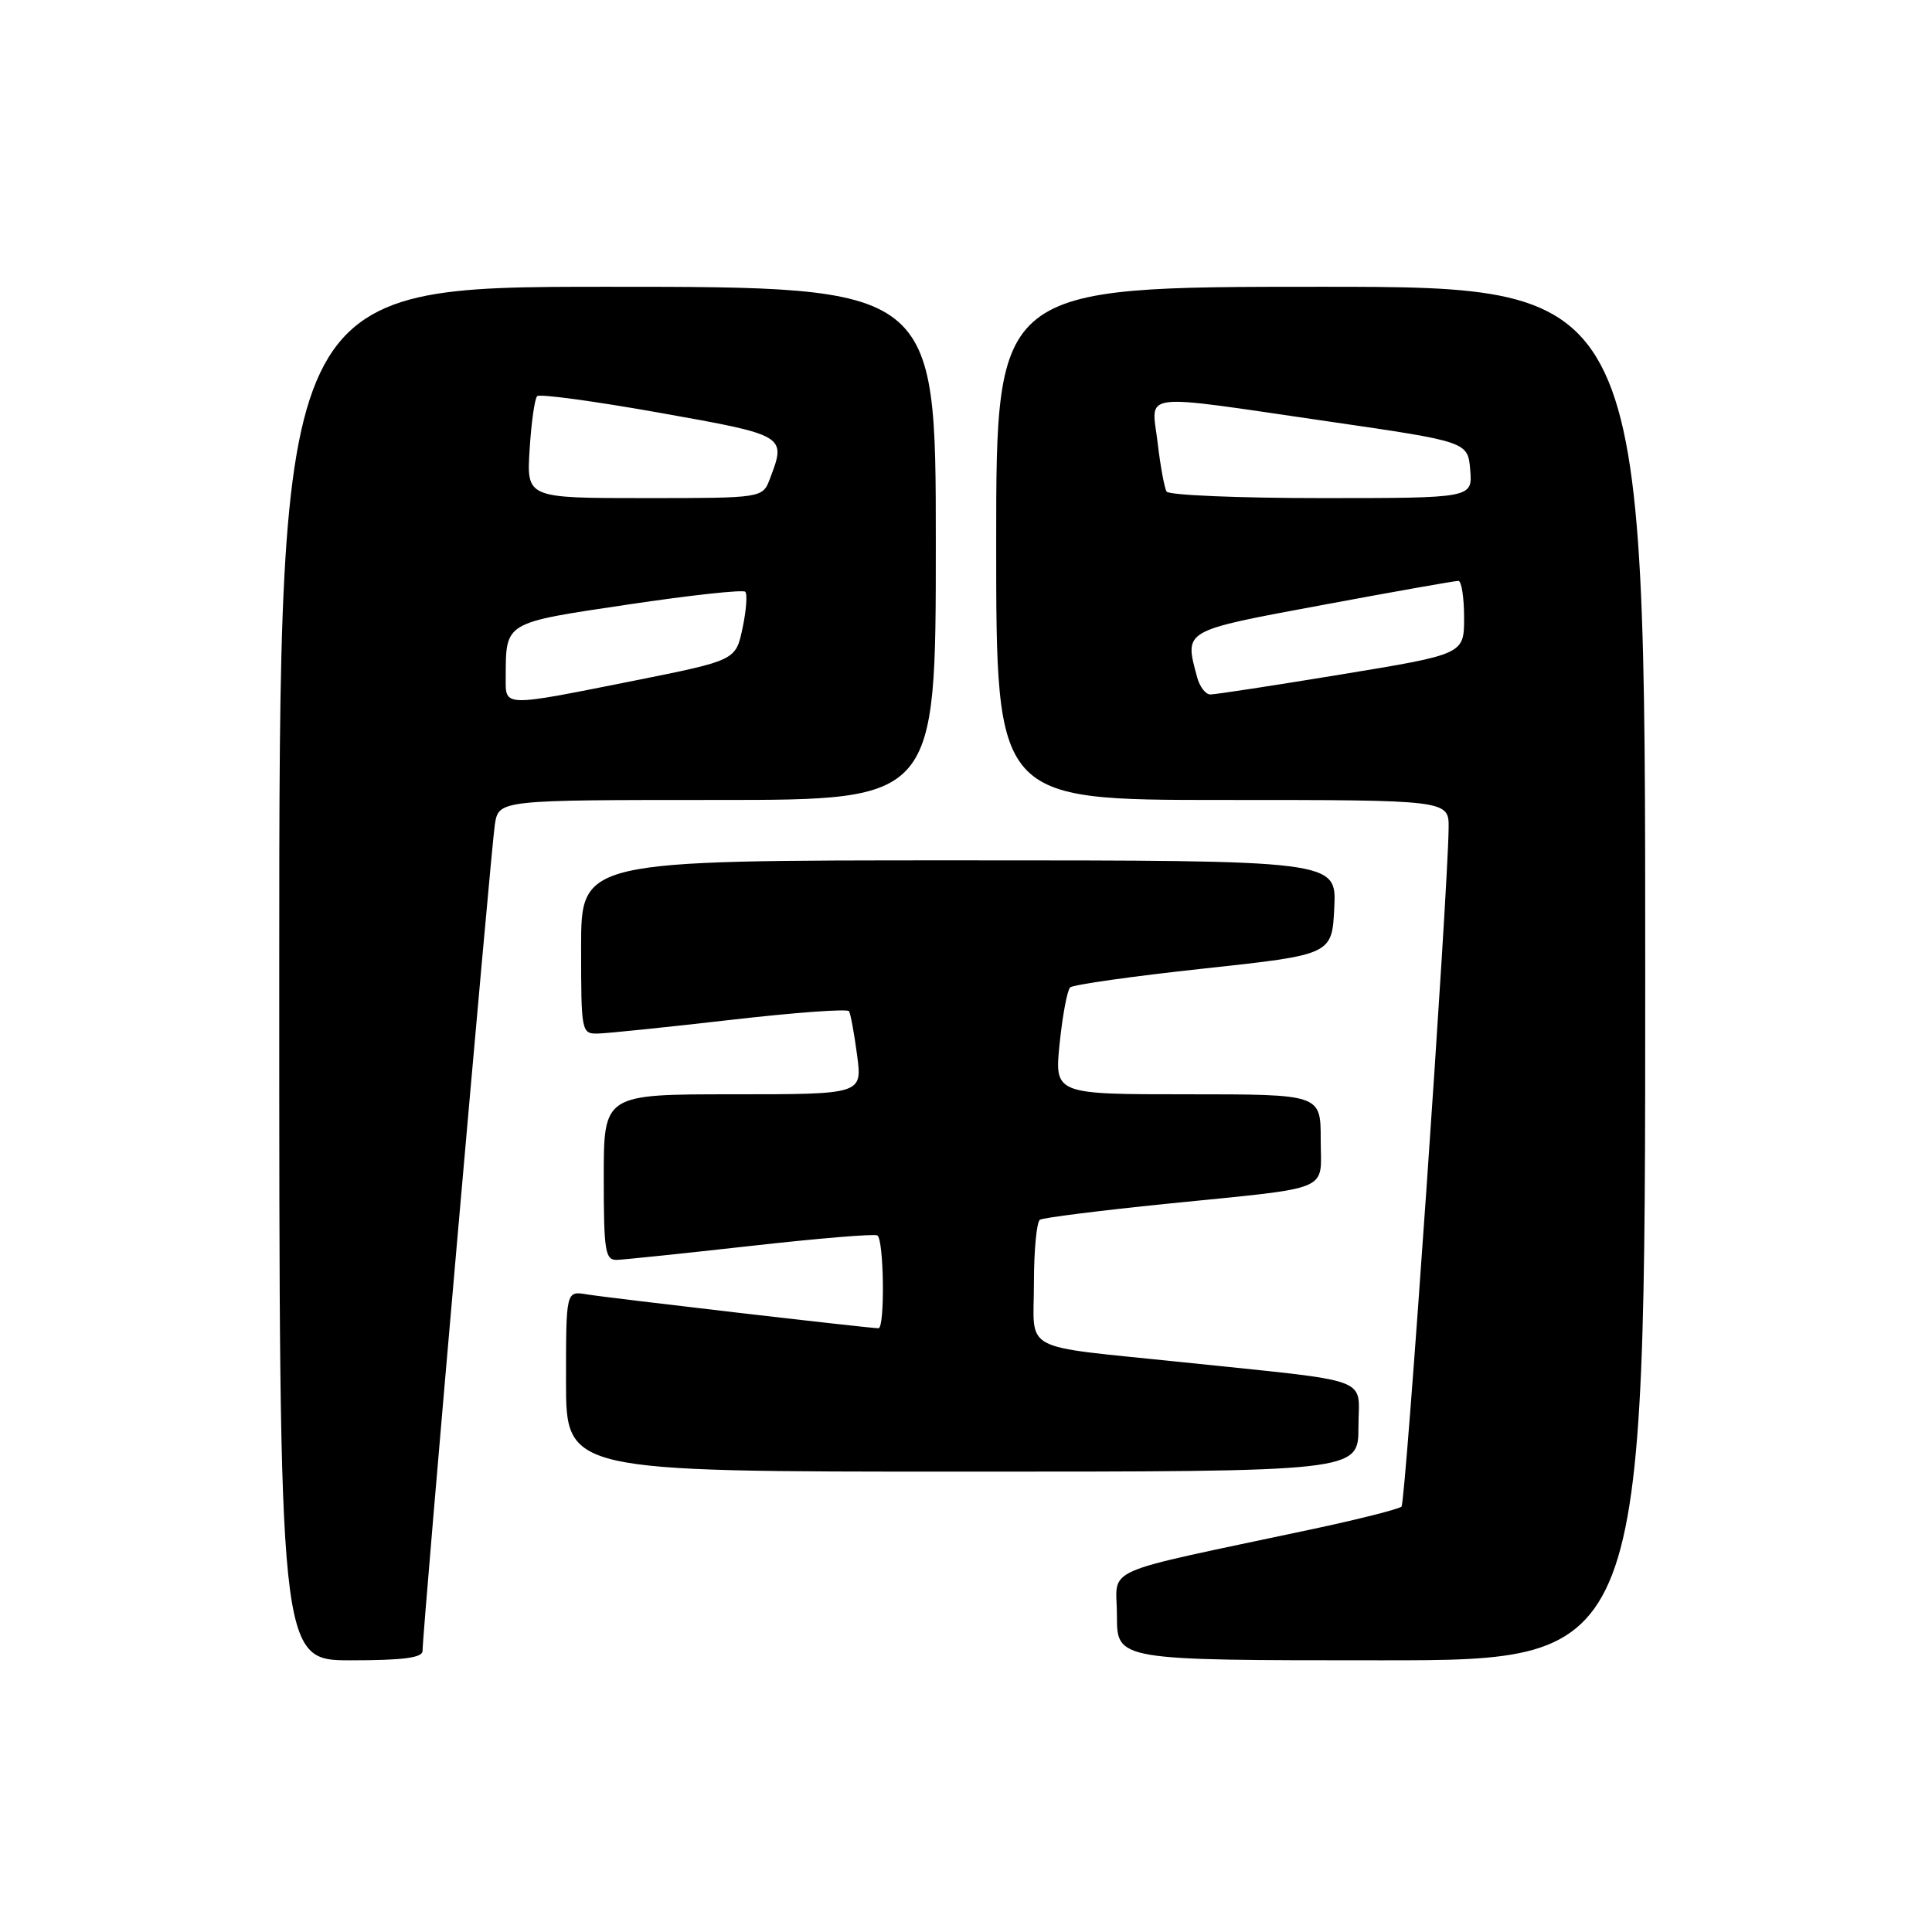 <?xml version="1.0" encoding="UTF-8" standalone="no"?>
<!DOCTYPE svg PUBLIC "-//W3C//DTD SVG 1.1//EN" "http://www.w3.org/Graphics/SVG/1.1/DTD/svg11.dtd" >
<svg xmlns="http://www.w3.org/2000/svg" xmlns:xlink="http://www.w3.org/1999/xlink" version="1.1" viewBox="0 0 256 256">
 <g >
 <path fill="currentColor"
d=" M 55.99 218.75 C 55.98 216.27 65.07 112.42 65.57 109.25 C 66.09 106.00 66.09 106.00 95.05 106.00 C 124.00 106.00 124.00 106.00 124.00 72.00 C 124.00 38.00 124.00 38.00 80.50 38.00 C 37.00 38.00 37.00 38.00 37.00 129.00 C 37.00 220.00 37.00 220.00 46.50 220.00 C 53.44 220.00 56.00 219.66 55.99 218.75 Z  M 218.00 129.00 C 218.00 38.00 218.00 38.00 175.00 38.00 C 132.00 38.00 132.00 38.00 132.00 72.00 C 132.00 106.00 132.00 106.00 162.00 106.00 C 192.00 106.00 192.00 106.00 191.95 109.75 C 191.84 118.72 186.25 199.08 185.71 199.63 C 185.37 199.96 180.01 201.32 173.80 202.64 C 145.06 208.76 148.00 207.45 148.00 214.10 C 148.00 220.00 148.00 220.00 183.00 220.00 C 218.00 220.00 218.00 220.00 218.00 129.00 Z  M 180.00 189.11 C 180.00 182.29 182.48 183.20 156.50 180.48 C 134.86 178.22 137.00 179.36 137.00 170.04 C 137.00 165.68 137.36 161.89 137.80 161.62 C 138.25 161.35 145.79 160.40 154.55 159.51 C 176.96 157.24 175.00 158.06 175.00 150.98 C 175.00 145.00 175.00 145.00 157.36 145.00 C 139.72 145.00 139.72 145.00 140.41 138.25 C 140.79 134.54 141.42 131.20 141.80 130.84 C 142.19 130.47 150.15 129.35 159.50 128.34 C 176.50 126.50 176.50 126.50 176.80 120.25 C 177.10 114.00 177.10 114.00 127.05 114.00 C 77.00 114.00 77.00 114.00 77.00 125.50 C 77.00 136.77 77.04 137.00 79.25 136.95 C 80.49 136.92 88.39 136.11 96.81 135.14 C 105.23 134.17 112.29 133.65 112.50 133.99 C 112.71 134.34 113.19 136.95 113.57 139.81 C 114.26 145.00 114.26 145.00 97.13 145.00 C 80.00 145.00 80.00 145.00 80.00 156.00 C 80.00 165.83 80.19 166.99 81.75 166.94 C 82.71 166.91 90.70 166.07 99.50 165.09 C 108.30 164.10 115.84 163.47 116.25 163.70 C 117.13 164.19 117.28 176.00 116.40 176.00 C 115.20 176.00 80.42 171.96 77.75 171.51 C 75.00 171.05 75.00 171.05 75.00 183.03 C 75.00 195.00 75.00 195.00 127.50 195.00 C 180.00 195.00 180.00 195.00 180.00 189.11 Z  M 67.01 89.75 C 67.04 82.36 66.71 82.56 83.17 80.11 C 91.44 78.87 98.44 78.11 98.75 78.41 C 99.05 78.71 98.89 80.88 98.39 83.23 C 97.49 87.50 97.49 87.50 84.00 90.20 C 66.45 93.70 67.00 93.71 67.01 89.75 Z  M 70.18 59.54 C 70.40 55.98 70.85 52.81 71.18 52.49 C 71.50 52.17 78.79 53.16 87.38 54.69 C 104.18 57.68 104.21 57.69 102.02 63.43 C 101.05 66.00 101.05 66.00 85.41 66.00 C 69.77 66.00 69.77 66.00 70.18 59.54 Z  M 158.63 89.75 C 156.94 83.43 156.56 83.64 175.25 80.16 C 184.74 78.39 192.84 76.96 193.25 76.97 C 193.66 76.99 194.00 79.18 194.00 81.85 C 194.00 86.69 194.00 86.69 177.75 89.36 C 168.81 90.83 160.99 92.03 160.37 92.02 C 159.74 92.01 158.96 90.99 158.63 89.75 Z  M 154.58 65.14 C 154.29 64.66 153.75 61.73 153.39 58.64 C 152.59 51.85 150.42 52.12 176.00 55.84 C 194.50 58.53 194.50 58.53 194.81 62.27 C 195.12 66.00 195.12 66.00 175.12 66.00 C 164.12 66.00 154.88 65.61 154.58 65.14 Z "/>
</g>
</svg>